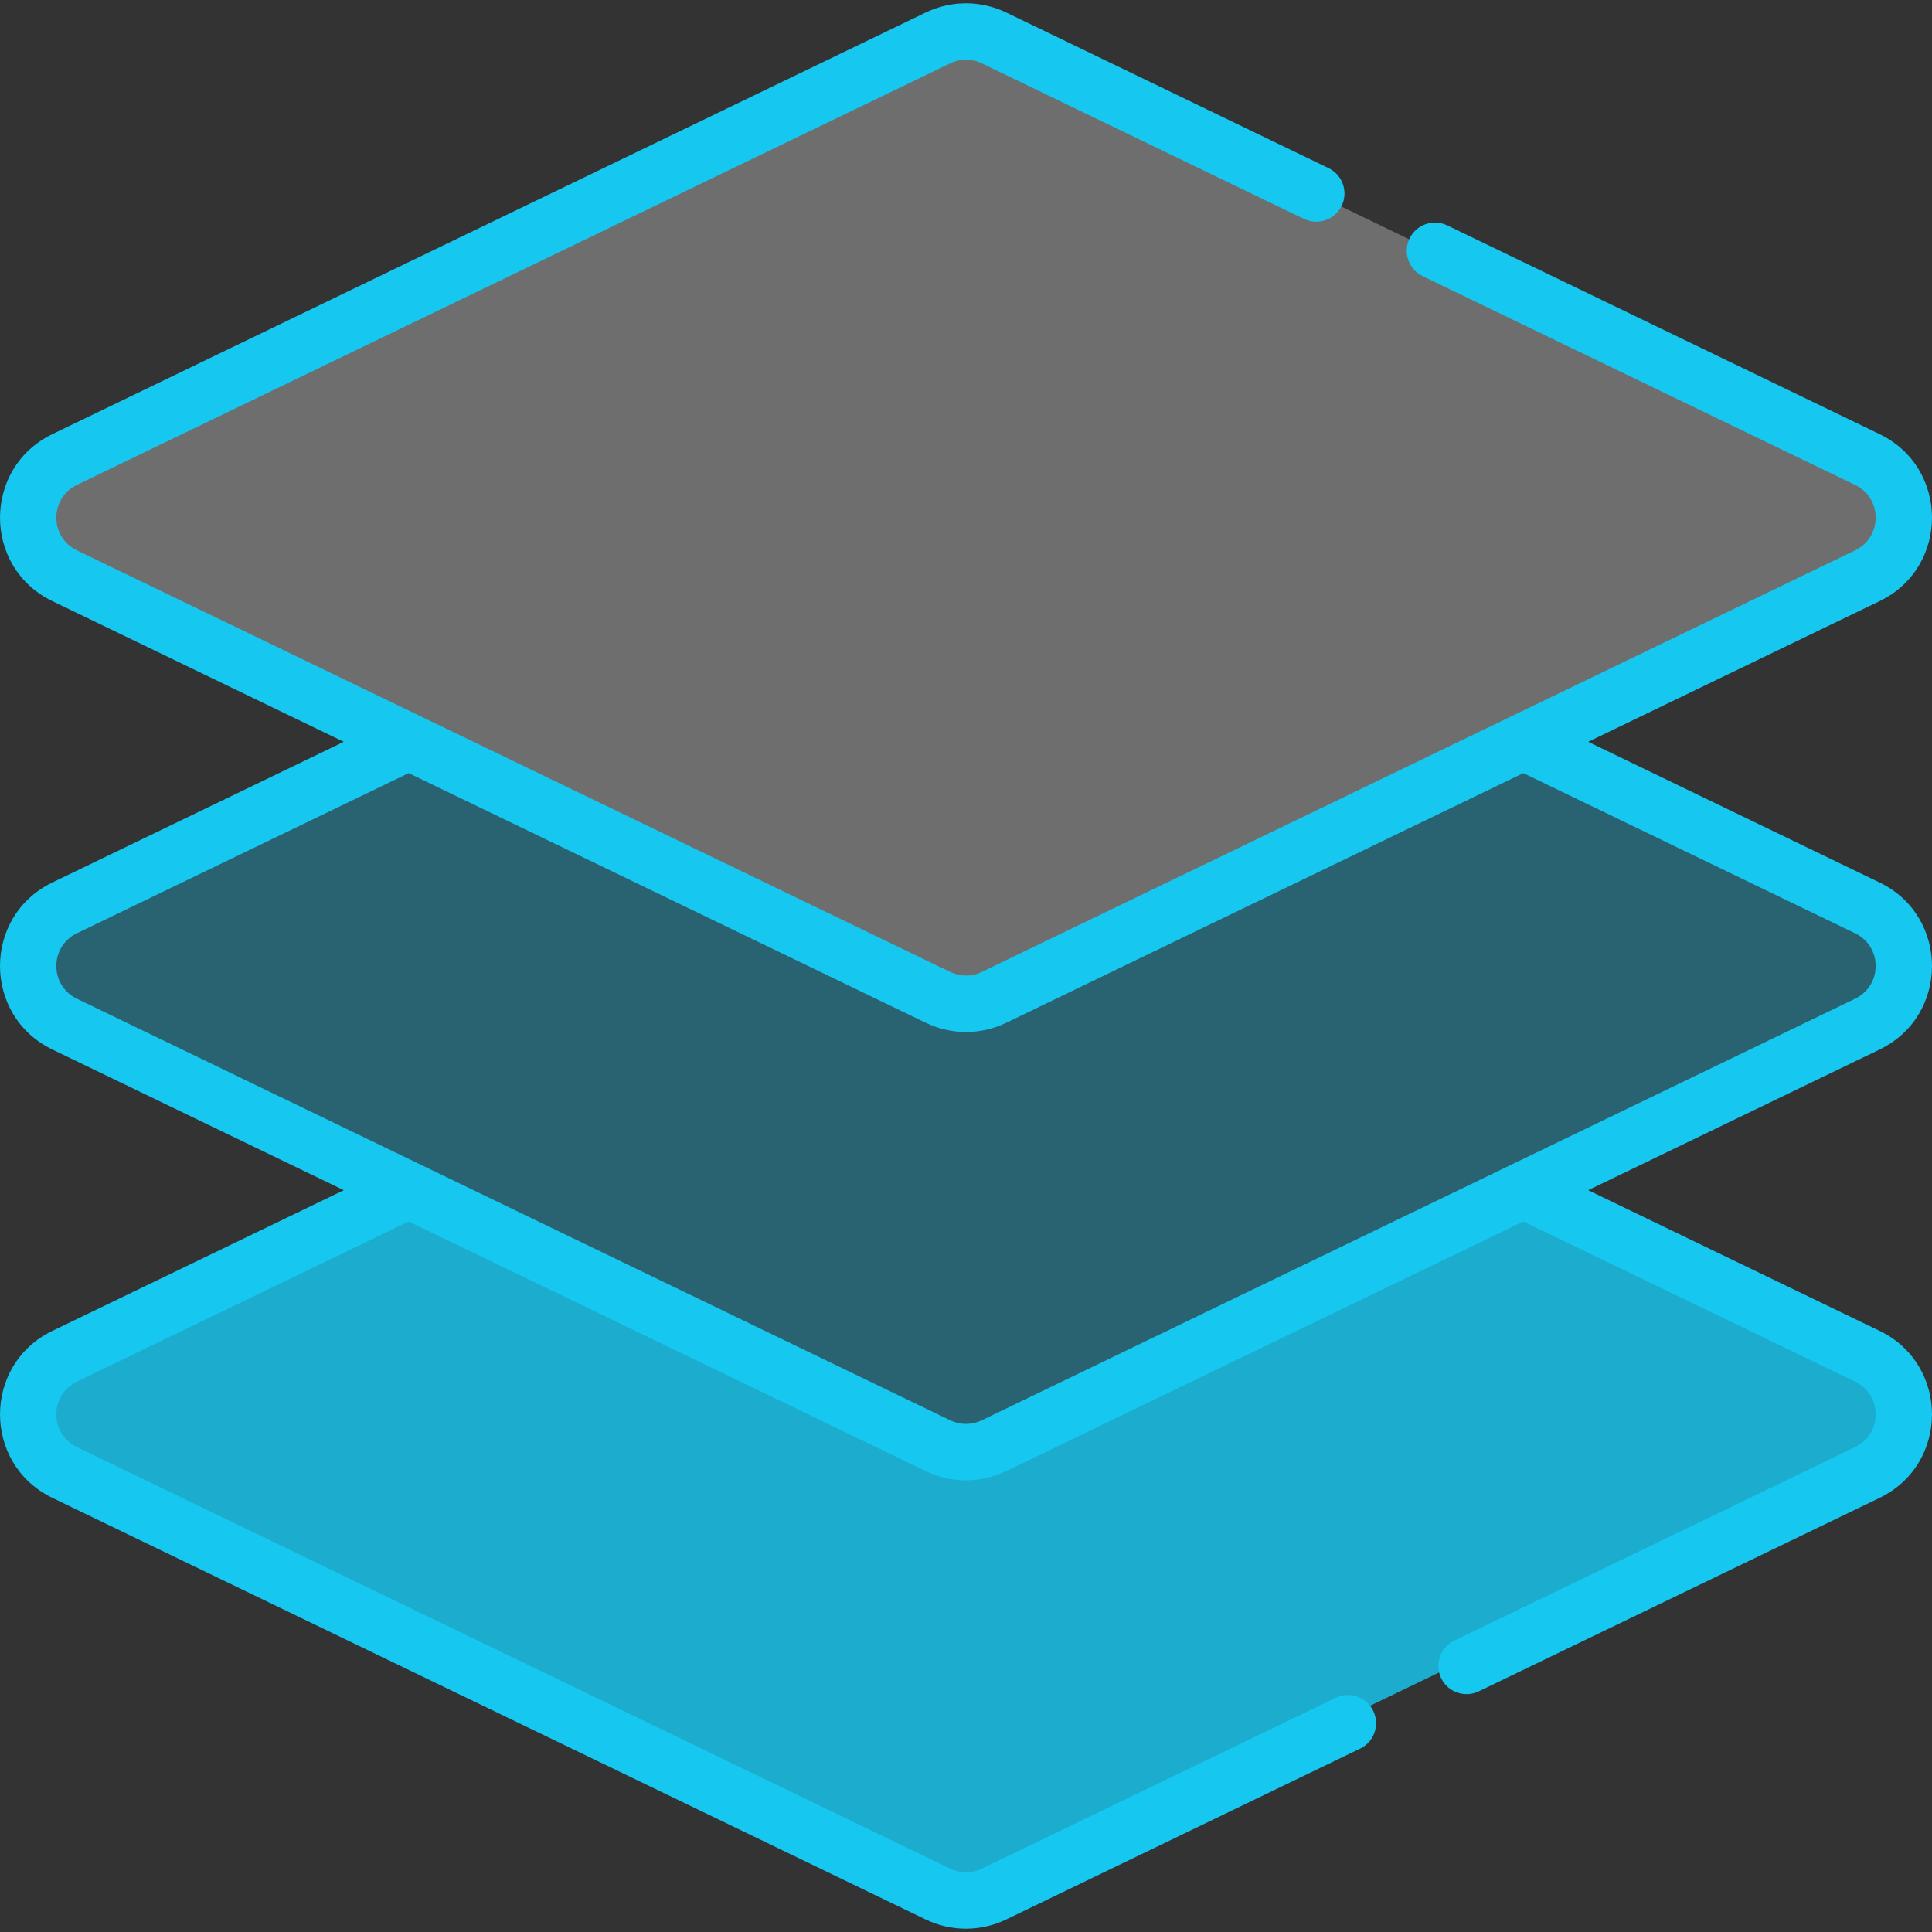 <svg width="47" height="47" viewBox="0 0 47 47" fill="none" xmlns="http://www.w3.org/2000/svg">
<rect x="0" y="0" width="47" height="47" fill="#333333" stroke="none"/>
<path d="M45.423 32.832L37.055 28.792L24.179 35.007C23.748 35.215 23.245 35.215 22.814 35.007L9.938 28.791L1.569 32.831C0.386 33.403 0.386 35.087 1.569 35.659L22.814 45.914C23.245 46.123 23.748 46.123 24.179 45.914L45.423 35.659C46.606 35.088 46.606 33.403 45.423 32.832Z" fill="#16C7F0" fill-opacity="0.82"/>
<path d="M45.423 22.016L37.055 17.976L24.179 24.192C23.748 24.4 23.245 24.4 22.814 24.192L9.938 17.976L1.569 22.016C0.386 22.587 0.386 24.272 1.569 24.843L22.814 35.099C23.245 35.307 23.748 35.307 24.179 35.099L45.423 24.843C46.606 24.272 46.606 22.587 45.423 22.016Z" fill="#16C7F0" fill-opacity="0.33"/>
<path d="M22.814 0.944L1.57 11.2C0.387 11.771 0.387 13.456 1.57 14.027L22.814 24.283C23.245 24.491 23.748 24.491 24.179 24.283L45.423 14.027C46.606 13.456 46.606 11.771 45.423 11.2L24.179 0.944C23.748 0.736 23.245 0.736 22.814 0.944Z" fill="white" fill-opacity="0.29"/>
<path d="M45.725 21.469L38.636 18.046L45.725 14.624C47.425 13.804 47.424 11.381 45.725 10.561L35.207 5.483C34.865 5.319 34.455 5.462 34.29 5.803C34.126 6.144 34.269 6.554 34.61 6.719L45.129 11.797C45.796 12.119 45.797 13.066 45.129 13.389C44.308 13.785 24.738 23.232 23.884 23.644C23.64 23.762 23.36 23.762 23.116 23.644C22.448 23.322 2.323 13.607 1.871 13.389C1.204 13.066 1.203 12.12 1.871 11.797L23.116 1.541C23.36 1.423 23.64 1.423 23.884 1.541L31.723 5.326C32.064 5.49 32.475 5.347 32.639 5.006C32.804 4.665 32.661 4.255 32.32 4.09L24.481 0.305C23.857 0.005 23.143 0.005 22.519 0.305L1.275 10.561C-0.425 11.382 -0.424 13.804 1.275 14.624L8.363 18.046L1.275 21.468C-0.426 22.289 -0.424 24.711 1.275 25.532L8.364 28.954L1.275 32.376C-0.425 33.197 -0.424 35.619 1.275 36.439L22.519 46.695C23.142 46.995 23.857 46.995 24.481 46.694L33.088 42.539C33.43 42.374 33.573 41.964 33.408 41.623C33.243 41.282 32.833 41.138 32.492 41.303L23.884 45.459C23.64 45.577 23.36 45.577 23.116 45.459L1.871 35.203C1.204 34.881 1.203 33.934 1.871 33.611L9.942 29.716L22.519 35.787C23.142 36.088 23.857 36.088 24.481 35.787L37.058 29.716L45.129 33.611C45.796 33.934 45.797 34.88 45.129 35.203L35.379 39.91C35.038 40.074 34.894 40.484 35.059 40.826C35.224 41.167 35.634 41.31 35.975 41.145L45.725 36.439C47.425 35.618 47.424 33.196 45.725 32.376L38.636 28.954L45.725 25.532C47.425 24.711 47.425 22.289 45.725 21.469ZM45.129 24.296L23.884 34.552C23.64 34.669 23.36 34.669 23.116 34.552L1.871 24.296C1.204 23.974 1.203 23.027 1.871 22.704L9.942 18.808L22.519 24.88C23.143 25.181 23.858 25.181 24.481 24.88L37.058 18.808L45.129 22.704C45.796 23.026 45.797 23.973 45.129 24.296Z" fill="#16C7F0"/>
</svg>
